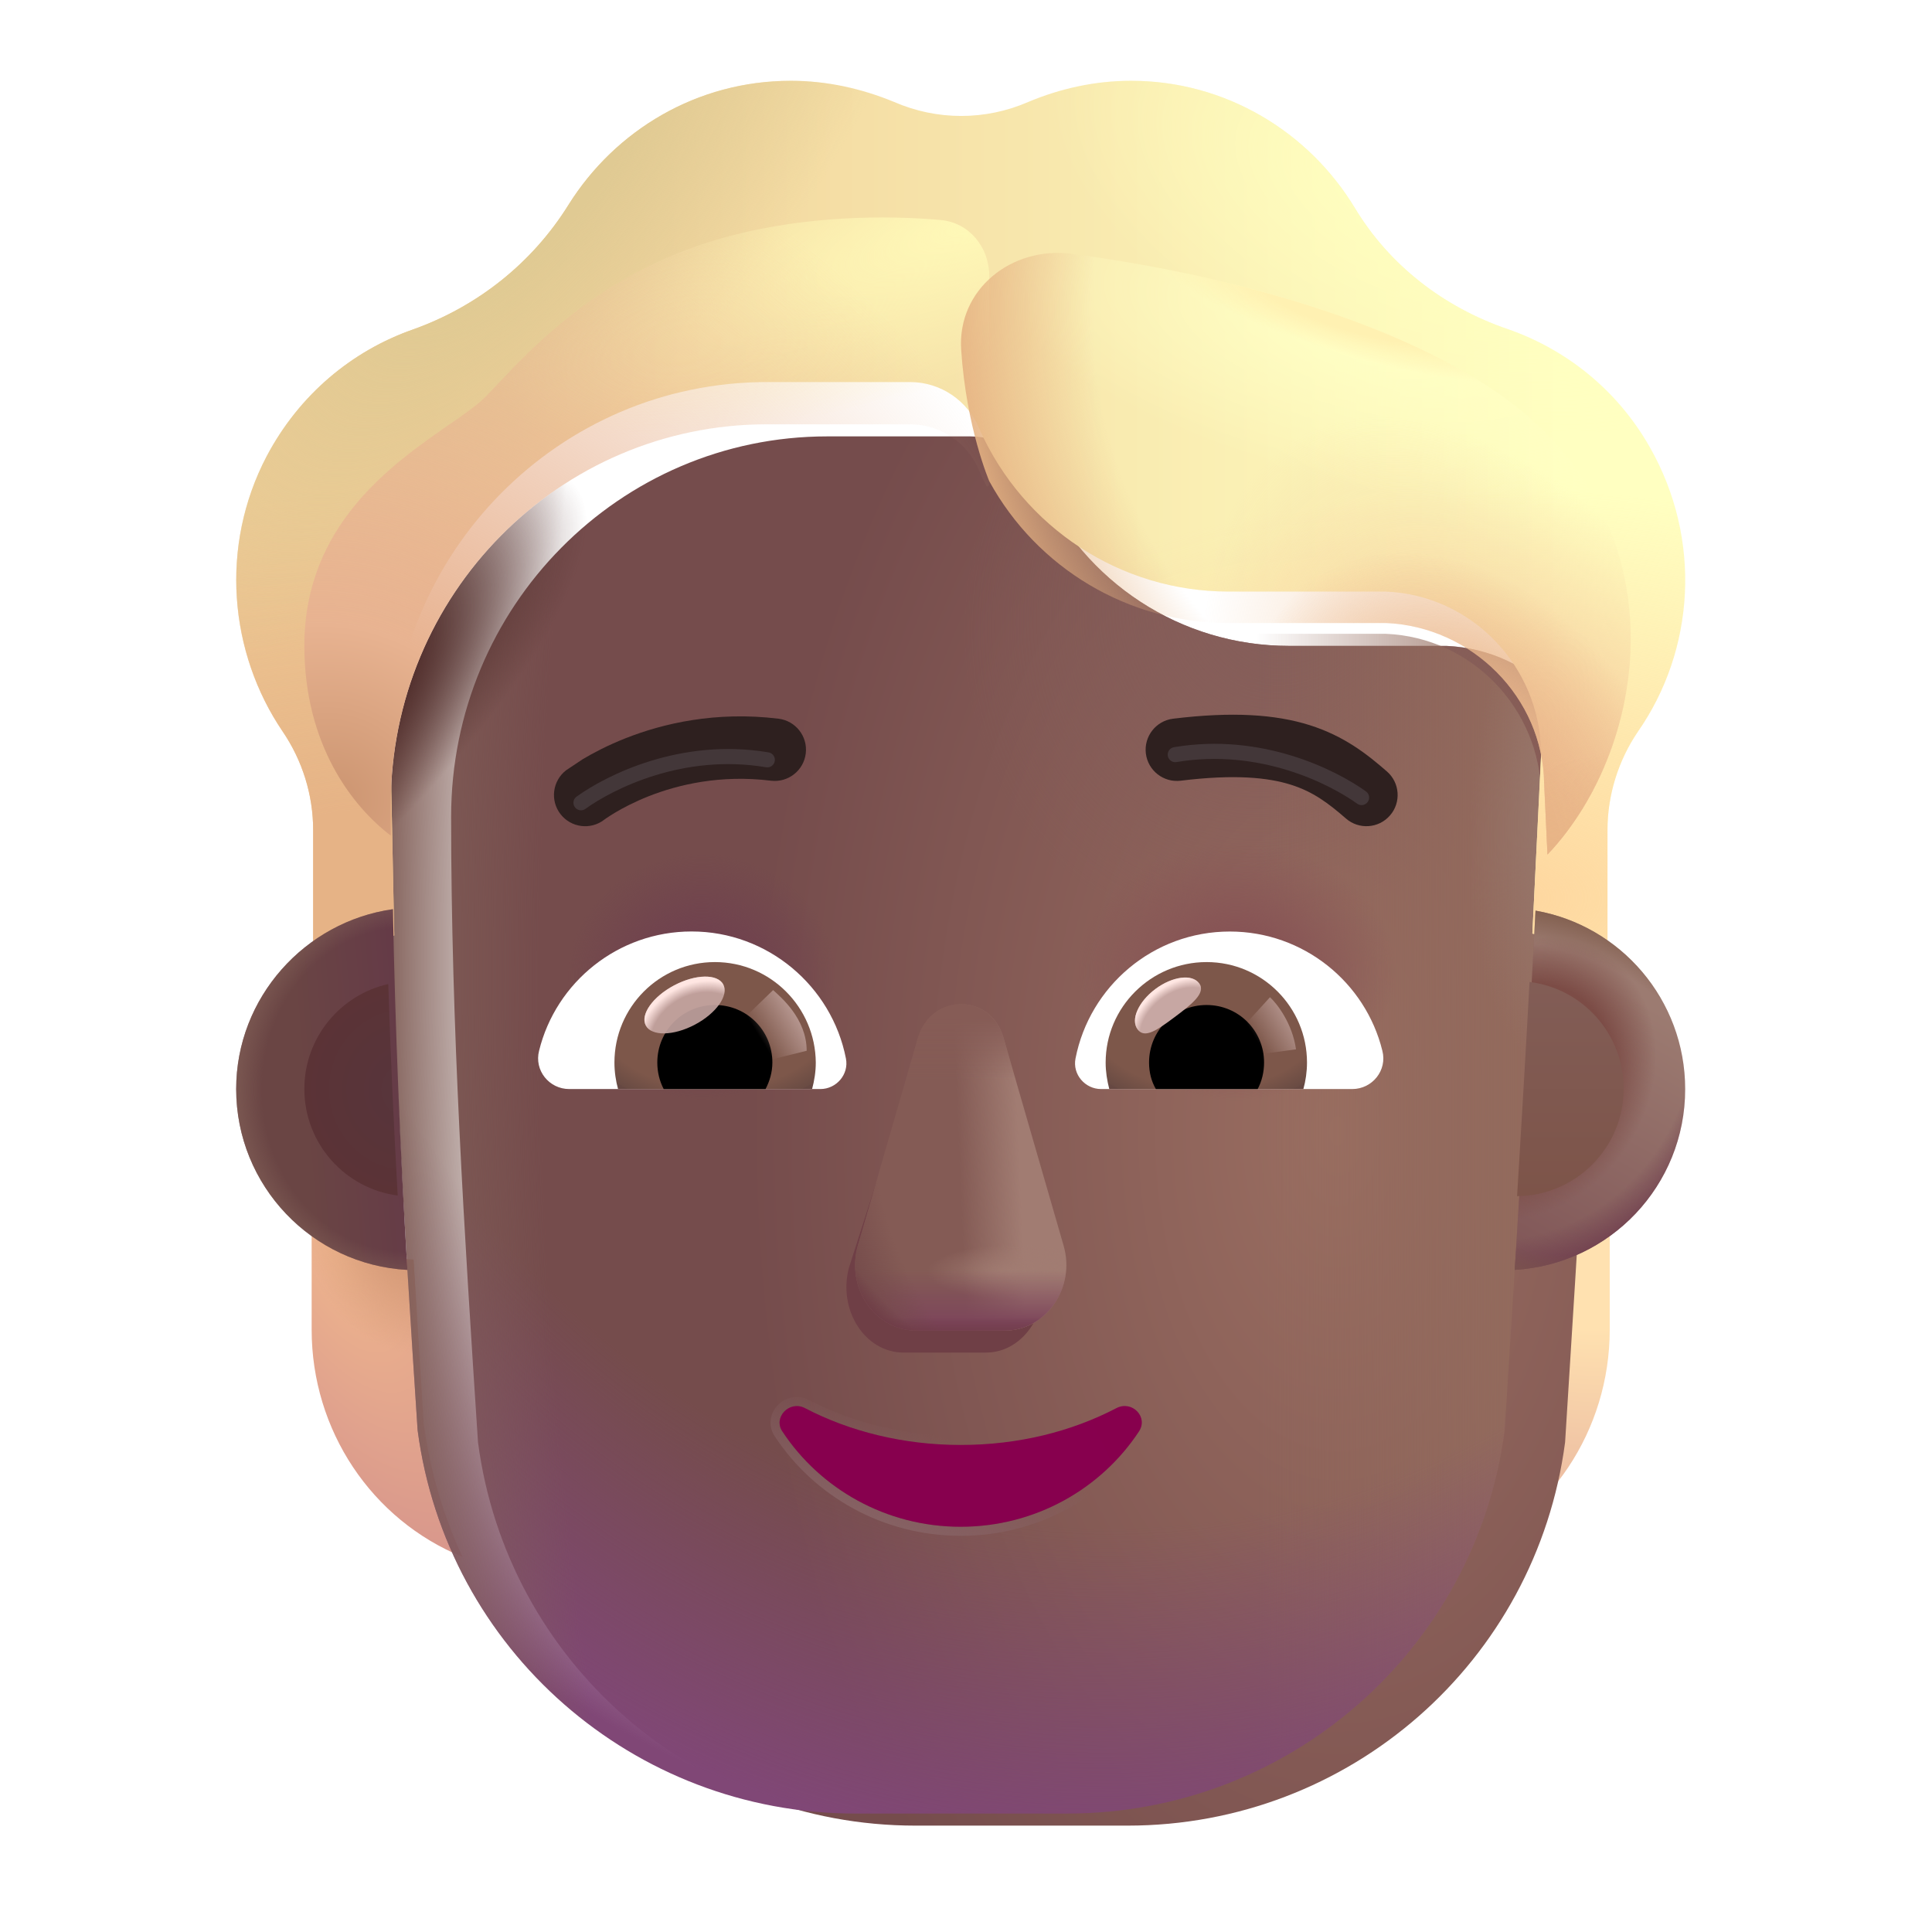 <svg viewBox="0 0 32 32" fill="none" xmlns="http://www.w3.org/2000/svg"><path d="M24.976 20.863C25.601 20.843 26.186 20.631 26.662 20.288V22.024C26.662 23.689 25.67 25.172 24.162 25.788C24.48 25.112 24.698 24.375 24.807 23.588L24.976 20.863Z" fill="url(#paint0_radial_3930_2174)" /><path d="M24.976 20.863C25.601 20.843 26.186 20.631 26.662 20.288V22.024C26.662 23.689 25.67 25.172 24.162 25.788C24.48 25.112 24.698 24.375 24.807 23.588L24.976 20.863Z" fill="url(#paint1_radial_3930_2174)" /><path d="M6.849 20.863C6.224 20.843 5.639 20.631 5.162 20.288V22.024C5.162 23.689 6.154 25.172 7.662 25.788C7.345 25.112 7.127 24.375 7.018 23.588L6.849 20.863Z" fill="url(#paint2_radial_3930_2174)" /><path d="M6.849 20.863C6.224 20.843 5.639 20.631 5.162 20.288V22.024C5.162 23.689 6.154 25.172 7.662 25.788C7.345 25.112 7.127 24.375 7.018 23.588L6.849 20.863Z" fill="url(#paint3_radial_3930_2174)" /><g filter="url(#filter0_ii_3930_2174)"><path d="M6.917 23.688C7.396 27.328 10.494 30.038 14.161 30.038H17.679C21.346 30.038 24.444 27.328 24.923 23.688C25.143 20.176 25.364 16.678 25.527 13.168C25.508 11.738 24.38 10.558 22.956 10.498H20.346C18.566 10.498 16.954 9.448 16.223 7.808C16.035 7.338 15.58 7.028 15.075 7.028H12.702C9.261 7.028 6.472 9.848 6.472 13.328C6.472 16.797 6.689 20.21 6.917 23.688Z" fill="url(#paint4_radial_3930_2174)" /><path d="M6.917 23.688C7.396 27.328 10.494 30.038 14.161 30.038H17.679C21.346 30.038 24.444 27.328 24.923 23.688C25.143 20.176 25.364 16.678 25.527 13.168C25.508 11.738 24.38 10.558 22.956 10.498H20.346C18.566 10.498 16.954 9.448 16.223 7.808C16.035 7.338 15.58 7.028 15.075 7.028H12.702C9.261 7.028 6.472 9.848 6.472 13.328C6.472 16.797 6.689 20.21 6.917 23.688Z" fill="url(#paint5_radial_3930_2174)" /></g><path d="M6.917 23.688C7.396 27.328 10.494 30.038 14.161 30.038H17.679C21.346 30.038 24.444 27.328 24.923 23.688C25.143 20.176 25.364 16.678 25.527 13.168C25.508 11.738 24.38 10.558 22.956 10.498H20.346C18.566 10.498 16.954 9.448 16.223 7.808C16.035 7.338 15.58 7.028 15.075 7.028H12.702C9.261 7.028 6.472 9.848 6.472 13.328C6.472 16.797 6.689 20.21 6.917 23.688Z" fill="url(#paint6_linear_3930_2174)" /><path d="M6.917 23.688C7.396 27.328 10.494 30.038 14.161 30.038H17.679C21.346 30.038 24.444 27.328 24.923 23.688C25.143 20.176 25.364 16.678 25.527 13.168C25.508 11.738 24.38 10.558 22.956 10.498H20.346C18.566 10.498 16.954 9.448 16.223 7.808C16.035 7.338 15.58 7.028 15.075 7.028H12.702C9.261 7.028 6.472 9.848 6.472 13.328C6.472 16.797 6.689 20.21 6.917 23.688Z" fill="url(#paint7_radial_3930_2174)" /><path d="M6.917 23.688C7.396 27.328 10.494 30.038 14.161 30.038H17.679C21.346 30.038 24.444 27.328 24.923 23.688C25.143 20.176 25.364 16.678 25.527 13.168C25.508 11.738 24.38 10.558 22.956 10.498H20.346C18.566 10.498 16.954 9.448 16.223 7.808C16.035 7.338 15.58 7.028 15.075 7.028H12.702C9.261 7.028 6.472 9.848 6.472 13.328C6.472 16.797 6.689 20.21 6.917 23.688Z" fill="url(#paint8_radial_3930_2174)" /><path d="M6.917 23.688C7.396 27.328 10.494 30.038 14.161 30.038H17.679C21.346 30.038 24.444 27.328 24.923 23.688C25.143 20.176 25.364 16.678 25.527 13.168C25.508 11.738 24.38 10.558 22.956 10.498H20.346C18.566 10.498 16.954 9.448 16.223 7.808C16.035 7.338 15.58 7.028 15.075 7.028H12.702C9.261 7.028 6.472 9.848 6.472 13.328C6.472 16.797 6.689 20.21 6.917 23.688Z" fill="url(#paint9_radial_3930_2174)" /><path d="M6.917 23.688C7.396 27.328 10.494 30.038 14.161 30.038H17.679C21.346 30.038 24.444 27.328 24.923 23.688C25.143 20.176 25.364 16.678 25.527 13.168C25.508 11.738 24.38 10.558 22.956 10.498H20.346C18.566 10.498 16.954 9.448 16.223 7.808C16.035 7.338 15.58 7.028 15.075 7.028H12.702C9.261 7.028 6.472 9.848 6.472 13.328C6.472 16.797 6.689 20.21 6.917 23.688Z" fill="url(#paint10_radial_3930_2174)" /><path d="M6.917 23.688C7.396 27.328 10.494 30.038 14.161 30.038H17.679C21.346 30.038 24.444 27.328 24.923 23.688C25.143 20.176 25.364 16.678 25.527 13.168C25.508 11.738 24.38 10.558 22.956 10.498H20.346C18.566 10.498 16.954 9.448 16.223 7.808C16.035 7.338 15.58 7.028 15.075 7.028H12.702C9.261 7.028 6.472 9.848 6.472 13.328C6.472 16.797 6.689 20.21 6.917 23.688Z" fill="url(#paint11_radial_3930_2174)" /><path d="M6.917 23.688C7.396 27.328 10.494 30.038 14.161 30.038H17.679C21.346 30.038 24.444 27.328 24.923 23.688C25.143 20.176 25.364 16.678 25.527 13.168C25.508 11.738 24.38 10.558 22.956 10.498H20.346C18.566 10.498 16.954 9.448 16.223 7.808C16.035 7.338 15.58 7.028 15.075 7.028H12.702C9.261 7.028 6.472 9.848 6.472 13.328C6.472 16.797 6.689 20.21 6.917 23.688Z" fill="url(#paint12_radial_3930_2174)" /><g filter="url(#filter1_f_3930_2174)"><path d="M15.164 17.566L14.062 20.993C13.874 21.698 14.326 22.403 14.966 22.403H16.33C16.97 22.403 17.421 21.687 17.233 20.993L16.311 17.566C16.113 16.806 15.371 16.806 15.164 17.566Z" fill="#6F3F46" /></g><g filter="url(#filter2_f_3930_2174)"><path d="M15.2 17.2L14.209 20.628C14.007 21.333 14.492 22.038 15.179 22.038H16.645C17.333 22.038 17.818 21.322 17.616 20.628L16.625 17.2C16.413 16.441 15.422 16.441 15.2 17.2Z" fill="#845B55" /><path d="M15.2 17.2L14.209 20.628C14.007 21.333 14.492 22.038 15.179 22.038H16.645C17.333 22.038 17.818 21.322 17.616 20.628L16.625 17.2C16.413 16.441 15.422 16.441 15.2 17.2Z" fill="url(#paint13_linear_3930_2174)" /><path d="M15.2 17.2L14.209 20.628C14.007 21.333 14.492 22.038 15.179 22.038H16.645C17.333 22.038 17.818 21.322 17.616 20.628L16.625 17.2C16.413 16.441 15.422 16.441 15.2 17.2Z" fill="url(#paint14_radial_3930_2174)" /><path d="M15.2 17.2L14.209 20.628C14.007 21.333 14.492 22.038 15.179 22.038H16.645C17.333 22.038 17.818 21.322 17.616 20.628L16.625 17.2C16.413 16.441 15.422 16.441 15.2 17.2Z" fill="url(#paint15_linear_3930_2174)" /><path d="M15.2 17.2L14.209 20.628C14.007 21.333 14.492 22.038 15.179 22.038H16.645C17.333 22.038 17.818 21.322 17.616 20.628L16.625 17.2C16.413 16.441 15.422 16.441 15.2 17.2Z" fill="url(#paint16_radial_3930_2174)" /><path d="M15.2 17.2L14.209 20.628C14.007 21.333 14.492 22.038 15.179 22.038H16.645C17.333 22.038 17.818 21.322 17.616 20.628L16.625 17.2C16.413 16.441 15.422 16.441 15.2 17.2Z" fill="url(#paint17_linear_3930_2174)" /></g><path d="M15.2 17.2L14.209 20.628C14.007 21.333 14.492 22.038 15.179 22.038H16.645C17.333 22.038 17.818 21.322 17.616 20.628L16.625 17.2C16.413 16.441 15.422 16.441 15.2 17.2Z" fill="url(#paint18_linear_3930_2174)" /><path d="M15.2 17.2L14.209 20.628C14.007 21.333 14.492 22.038 15.179 22.038H16.645C17.333 22.038 17.818 21.322 17.616 20.628L16.625 17.2C16.413 16.441 15.422 16.441 15.2 17.2Z" fill="url(#paint19_radial_3930_2174)" /><g filter="url(#filter3_f_3930_2174)"><path d="M13.364 23.255L13.364 23.255L13.363 23.254C13.202 23.172 13.035 23.223 12.934 23.328C12.834 23.434 12.795 23.603 12.898 23.753C13.536 24.719 14.647 25.363 15.912 25.363C17.178 25.363 18.289 24.719 18.927 23.752C19.029 23.599 18.992 23.43 18.89 23.325C18.789 23.22 18.622 23.173 18.462 23.254L18.461 23.254L18.461 23.255C17.724 23.639 16.856 23.858 15.912 23.858C14.978 23.858 14.1 23.638 13.364 23.255Z" stroke="url(#paint20_linear_3930_2174)" stroke-width="0.15" /></g><path d="M15.912 23.933C14.966 23.933 14.077 23.711 13.329 23.321C13.074 23.191 12.8 23.479 12.96 23.711C13.585 24.657 14.673 25.288 15.912 25.288C17.152 25.288 18.24 24.657 18.864 23.711C19.025 23.47 18.751 23.191 18.495 23.321C17.748 23.711 16.868 23.933 15.912 23.933Z" fill="url(#paint21_radial_3930_2174)" /><g filter="url(#filter4_ii_3930_2174)"><path d="M24.964 6.148C25.923 6.478 26.783 7.148 27.327 8.108C28.197 9.638 28.069 11.468 27.129 12.818C26.803 13.298 26.625 13.868 26.625 14.448V16.663C26.276 16.42 25.816 16.24 25.381 16.163L25.527 13.168C25.508 11.738 24.38 10.558 22.956 10.498H20.346C18.566 10.498 16.954 9.448 16.223 7.808C16.035 7.338 15.58 7.028 15.075 7.028H12.702C9.261 7.028 6.472 9.848 6.472 13.328L6.53 16.194C6.056 16.264 5.561 16.422 5.187 16.686V14.448C5.187 13.868 5.009 13.298 4.683 12.818C3.793 11.508 3.635 9.748 4.416 8.258C4.96 7.228 5.84 6.508 6.838 6.158C7.906 5.778 8.816 5.058 9.419 4.088C10.191 2.858 11.545 2.038 13.098 2.038C13.701 2.038 14.274 2.168 14.808 2.388C15.52 2.698 16.321 2.698 17.033 2.388C17.557 2.168 18.131 2.038 18.734 2.038C20.306 2.038 21.681 2.888 22.442 4.148C23.016 5.098 23.916 5.788 24.964 6.148Z" fill="url(#paint22_linear_3930_2174)" /><path d="M24.964 6.148C25.923 6.478 26.783 7.148 27.327 8.108C28.197 9.638 28.069 11.468 27.129 12.818C26.803 13.298 26.625 13.868 26.625 14.448V16.663C26.276 16.42 25.816 16.24 25.381 16.163L25.527 13.168C25.508 11.738 24.38 10.558 22.956 10.498H20.346C18.566 10.498 16.954 9.448 16.223 7.808C16.035 7.338 15.58 7.028 15.075 7.028H12.702C9.261 7.028 6.472 9.848 6.472 13.328L6.53 16.194C6.056 16.264 5.561 16.422 5.187 16.686V14.448C5.187 13.868 5.009 13.298 4.683 12.818C3.793 11.508 3.635 9.748 4.416 8.258C4.96 7.228 5.84 6.508 6.838 6.158C7.906 5.778 8.816 5.058 9.419 4.088C10.191 2.858 11.545 2.038 13.098 2.038C13.701 2.038 14.274 2.168 14.808 2.388C15.52 2.698 16.321 2.698 17.033 2.388C17.557 2.168 18.131 2.038 18.734 2.038C20.306 2.038 21.681 2.888 22.442 4.148C23.016 5.098 23.916 5.788 24.964 6.148Z" fill="url(#paint23_radial_3930_2174)" /><path d="M24.964 6.148C25.923 6.478 26.783 7.148 27.327 8.108C28.197 9.638 28.069 11.468 27.129 12.818C26.803 13.298 26.625 13.868 26.625 14.448V16.663C26.276 16.42 25.816 16.24 25.381 16.163L25.527 13.168C25.508 11.738 24.38 10.558 22.956 10.498H20.346C18.566 10.498 16.954 9.448 16.223 7.808C16.035 7.338 15.58 7.028 15.075 7.028H12.702C9.261 7.028 6.472 9.848 6.472 13.328L6.53 16.194C6.056 16.264 5.561 16.422 5.187 16.686V14.448C5.187 13.868 5.009 13.298 4.683 12.818C3.793 11.508 3.635 9.748 4.416 8.258C4.96 7.228 5.84 6.508 6.838 6.158C7.906 5.778 8.816 5.058 9.419 4.088C10.191 2.858 11.545 2.038 13.098 2.038C13.701 2.038 14.274 2.168 14.808 2.388C15.52 2.698 16.321 2.698 17.033 2.388C17.557 2.168 18.131 2.038 18.734 2.038C20.306 2.038 21.681 2.888 22.442 4.148C23.016 5.098 23.916 5.788 24.964 6.148Z" fill="url(#paint24_radial_3930_2174)" /><path d="M24.964 6.148C25.923 6.478 26.783 7.148 27.327 8.108C28.197 9.638 28.069 11.468 27.129 12.818C26.803 13.298 26.625 13.868 26.625 14.448V16.663C26.276 16.42 25.816 16.24 25.381 16.163L25.527 13.168C25.508 11.738 24.38 10.558 22.956 10.498H20.346C18.566 10.498 16.954 9.448 16.223 7.808C16.035 7.338 15.58 7.028 15.075 7.028H12.702C9.261 7.028 6.472 9.848 6.472 13.328L6.53 16.194C6.056 16.264 5.561 16.422 5.187 16.686V14.448C5.187 13.868 5.009 13.298 4.683 12.818C3.793 11.508 3.635 9.748 4.416 8.258C4.96 7.228 5.84 6.508 6.838 6.158C7.906 5.778 8.816 5.058 9.419 4.088C10.191 2.858 11.545 2.038 13.098 2.038C13.701 2.038 14.274 2.168 14.808 2.388C15.52 2.698 16.321 2.698 17.033 2.388C17.557 2.168 18.131 2.038 18.734 2.038C20.306 2.038 21.681 2.888 22.442 4.148C23.016 5.098 23.916 5.788 24.964 6.148Z" fill="url(#paint25_radial_3930_2174)" /><path d="M24.964 6.148C25.923 6.478 26.783 7.148 27.327 8.108C28.197 9.638 28.069 11.468 27.129 12.818C26.803 13.298 26.625 13.868 26.625 14.448V16.663C26.276 16.42 25.816 16.24 25.381 16.163L25.527 13.168C25.508 11.738 24.38 10.558 22.956 10.498H20.346C18.566 10.498 16.954 9.448 16.223 7.808C16.035 7.338 15.58 7.028 15.075 7.028H12.702C9.261 7.028 6.472 9.848 6.472 13.328L6.53 16.194C6.056 16.264 5.561 16.422 5.187 16.686V14.448C5.187 13.868 5.009 13.298 4.683 12.818C3.793 11.508 3.635 9.748 4.416 8.258C4.96 7.228 5.84 6.508 6.838 6.158C7.906 5.778 8.816 5.058 9.419 4.088C10.191 2.858 11.545 2.038 13.098 2.038C13.701 2.038 14.274 2.168 14.808 2.388C15.52 2.698 16.321 2.698 17.033 2.388C17.557 2.168 18.131 2.038 18.734 2.038C20.306 2.038 21.681 2.888 22.442 4.148C23.016 5.098 23.916 5.788 24.964 6.148Z" fill="url(#paint26_radial_3930_2174)" /></g><g filter="url(#filter5_i_3930_2174)"><path d="M22.872 12.978C22.545 12.693 22.166 12.392 21.59 12.21C21.023 12.032 20.312 11.984 19.33 12.104C19.046 12.139 18.845 12.397 18.879 12.68C18.914 12.964 19.172 13.165 19.455 13.131C20.352 13.021 20.902 13.078 21.28 13.197C21.649 13.313 21.899 13.502 22.193 13.757C22.408 13.945 22.735 13.922 22.922 13.707C23.11 13.492 23.087 13.165 22.872 12.978Z" fill="#2E201F" /></g><g filter="url(#filter6_i_3930_2174)"><path d="M9.553 12.774C9.721 12.674 9.963 12.545 10.268 12.425C10.879 12.185 11.751 11.976 12.795 12.104C13.079 12.139 13.28 12.397 13.246 12.68C13.211 12.964 12.953 13.165 12.67 13.131C11.834 13.028 11.136 13.195 10.647 13.387C10.402 13.484 10.211 13.586 10.084 13.662C10.021 13.7 9.974 13.731 9.944 13.751C9.929 13.761 9.919 13.769 9.913 13.773L9.908 13.777C9.683 13.951 9.359 13.91 9.184 13.685C9.009 13.46 9.05 13.135 9.275 12.959L9.553 12.774Z" fill="#2E201F" /></g><g filter="url(#filter7_f_3930_2174)"><path d="M16.346 8.063C16.302 7.98 16.261 7.895 16.223 7.808C16.035 7.338 15.58 7.028 15.075 7.028H12.702C9.261 7.028 6.473 9.848 6.473 13.328V13.841C5.839 13.358 5.041 12.341 5.041 10.694C5.041 8.696 6.499 7.686 7.428 7.041C7.691 6.859 7.911 6.707 8.045 6.569C8.102 6.511 8.164 6.445 8.231 6.374C8.883 5.683 10.044 4.451 12.071 3.913C13.37 3.568 14.691 3.565 15.582 3.644C16.053 3.687 16.385 4.095 16.385 4.568V8.038L16.346 8.063Z" fill="url(#paint27_radial_3930_2174)" /><path d="M16.346 8.063C16.302 7.98 16.261 7.895 16.223 7.808C16.035 7.338 15.58 7.028 15.075 7.028H12.702C9.261 7.028 6.473 9.848 6.473 13.328V13.841C5.839 13.358 5.041 12.341 5.041 10.694C5.041 8.696 6.499 7.686 7.428 7.041C7.691 6.859 7.911 6.707 8.045 6.569C8.102 6.511 8.164 6.445 8.231 6.374C8.883 5.683 10.044 4.451 12.071 3.913C13.37 3.568 14.691 3.565 15.582 3.644C16.053 3.687 16.385 4.095 16.385 4.568V8.038L16.346 8.063Z" fill="url(#paint28_radial_3930_2174)" /></g><g filter="url(#filter8_f_3930_2174)"><path d="M25.631 14.154L25.576 12.977C25.557 11.553 24.38 10.379 22.956 10.319H20.346C18.689 10.319 17.177 9.413 16.386 7.971C16.386 7.971 16.004 7.086 15.92 5.791C15.855 4.79 16.76 4.073 17.755 4.204C19.821 4.478 22.689 5.123 24.66 6.408C27.912 8.53 27.343 12.353 25.631 14.154Z" fill="url(#paint29_radial_3930_2174)" /><path d="M25.631 14.154L25.576 12.977C25.557 11.553 24.38 10.379 22.956 10.319H20.346C18.689 10.319 17.177 9.413 16.386 7.971C16.386 7.971 16.004 7.086 15.92 5.791C15.855 4.79 16.76 4.073 17.755 4.204C19.821 4.478 22.689 5.123 24.66 6.408C27.912 8.53 27.343 12.353 25.631 14.154Z" fill="url(#paint30_radial_3930_2174)" /><path d="M25.631 14.154L25.576 12.977C25.557 11.553 24.38 10.379 22.956 10.319H20.346C18.689 10.319 17.177 9.413 16.386 7.971C16.386 7.971 16.004 7.086 15.92 5.791C15.855 4.79 16.76 4.073 17.755 4.204C19.821 4.478 22.689 5.123 24.66 6.408C27.912 8.53 27.343 12.353 25.631 14.154Z" fill="url(#paint31_radial_3930_2174)" /><path d="M25.631 14.154L25.576 12.977C25.557 11.553 24.38 10.379 22.956 10.319H20.346C18.689 10.319 17.177 9.413 16.386 7.971C16.386 7.971 16.004 7.086 15.92 5.791C15.855 4.79 16.76 4.073 17.755 4.204C19.821 4.478 22.689 5.123 24.66 6.408C27.912 8.53 27.343 12.353 25.631 14.154Z" fill="url(#paint32_radial_3930_2174)" /><path d="M25.631 14.154L25.576 12.977C25.557 11.553 24.38 10.379 22.956 10.319H20.346C18.689 10.319 17.177 9.413 16.386 7.971C16.386 7.971 16.004 7.086 15.92 5.791C15.855 4.79 16.76 4.073 17.755 4.204C19.821 4.478 22.689 5.123 24.66 6.408C27.912 8.53 27.343 12.353 25.631 14.154Z" fill="url(#paint33_radial_3930_2174)" /></g><path d="M20.37 15.429C21.588 15.429 22.616 16.268 22.896 17.403C22.98 17.728 22.73 18.038 22.397 18.038H18.237C17.973 18.038 17.761 17.796 17.814 17.531C18.048 16.336 19.1 15.429 20.37 15.429Z" fill="white" /><path d="M19.985 15.935C20.907 15.935 21.648 16.684 21.648 17.599C21.648 17.75 21.626 17.902 21.588 18.038H18.373C18.336 17.894 18.313 17.75 18.313 17.599C18.313 16.684 19.062 15.935 19.985 15.935Z" fill="url(#paint34_radial_3930_2174)" /><path d="M19.032 17.599C19.032 17.07 19.455 16.646 19.985 16.646C20.514 16.646 20.937 17.07 20.937 17.599C20.937 17.758 20.9 17.909 20.831 18.038H19.145C19.069 17.909 19.032 17.758 19.032 17.599Z" fill="black" /><g filter="url(#filter9_f_3930_2174)"><path d="M19.862 16.287C19.981 16.446 19.733 16.639 19.451 16.85C19.169 17.06 18.96 17.209 18.842 17.05C18.723 16.891 18.855 16.592 19.137 16.381C19.419 16.171 19.744 16.128 19.862 16.287Z" fill="#C7A7A3" /><path d="M19.862 16.287C19.981 16.446 19.733 16.639 19.451 16.85C19.169 17.06 18.96 17.209 18.842 17.05C18.723 16.891 18.855 16.592 19.137 16.381C19.419 16.171 19.744 16.128 19.862 16.287Z" fill="url(#paint35_radial_3930_2174)" /></g><g filter="url(#filter10_f_3930_2174)"><path d="M21.466 17.38C21.405 16.95 21.153 16.626 21.035 16.517L20.551 17.049L20.769 17.475L21.466 17.38Z" fill="url(#paint36_linear_3930_2174)" /></g><path d="M11.455 15.428C10.237 15.428 9.208 16.268 8.929 17.403C8.845 17.728 9.095 18.038 9.428 18.038H13.588C13.852 18.038 14.064 17.796 14.011 17.531C13.777 16.336 12.718 15.428 11.455 15.428Z" fill="white" /><path d="M11.841 15.935C10.918 15.935 10.177 16.684 10.177 17.599C10.177 17.751 10.199 17.902 10.237 18.038H13.451C13.489 17.894 13.512 17.751 13.512 17.599C13.505 16.684 12.763 15.935 11.841 15.935Z" fill="url(#paint37_radial_3930_2174)" /><path d="M12.793 17.599C12.793 17.07 12.37 16.646 11.841 16.646C11.311 16.646 10.887 17.07 10.887 17.599C10.887 17.758 10.925 17.909 10.993 18.038H12.68C12.748 17.909 12.793 17.758 12.793 17.599Z" fill="black" /><g filter="url(#filter11_f_3930_2174)"><path d="M13.361 17.404C13.361 16.866 12.923 16.508 12.805 16.399L12.268 16.919L12.598 17.593L13.361 17.404Z" fill="url(#paint38_linear_3930_2174)" /></g><g filter="url(#filter12_f_3930_2174)"><ellipse cx="11.338" cy="16.646" rx="0.726" ry="0.368" transform="rotate(-27.914 11.338 16.646)" fill="#C7A7A3" fill-opacity="0.9" /><ellipse cx="11.338" cy="16.646" rx="0.726" ry="0.368" transform="rotate(-27.914 11.338 16.646)" fill="url(#paint39_radial_3930_2174)" /></g><path d="M25.089 21.033C25.212 19.049 25.33 17.067 25.433 15.083C26.842 15.329 27.912 16.559 27.912 18.038C27.912 19.636 26.664 20.941 25.089 21.033Z" fill="url(#paint40_linear_3930_2174)" /><path d="M25.089 21.033C25.212 19.049 25.33 17.067 25.433 15.083C26.842 15.329 27.912 16.559 27.912 18.038C27.912 19.636 26.664 20.941 25.089 21.033Z" fill="url(#paint41_radial_3930_2174)" /><path d="M25.089 21.033C25.212 19.049 25.33 17.067 25.433 15.083C26.842 15.329 27.912 16.559 27.912 18.038C27.912 19.636 26.664 20.941 25.089 21.033Z" fill="url(#paint42_radial_3930_2174)" /><path d="M25.089 21.033C25.212 19.049 25.33 17.067 25.433 15.083C26.842 15.329 27.912 16.559 27.912 18.038C27.912 19.636 26.664 20.941 25.089 21.033Z" fill="url(#paint43_radial_3930_2174)" /><path d="M6.508 15.059C5.051 15.264 3.912 16.524 3.912 18.038C3.912 19.64 5.168 20.948 6.748 21.034C6.628 19.041 6.546 17.052 6.508 15.059Z" fill="url(#paint44_linear_3930_2174)" /><path d="M6.508 15.059C5.051 15.264 3.912 16.524 3.912 18.038C3.912 19.64 5.168 20.948 6.748 21.034C6.628 19.041 6.546 17.052 6.508 15.059Z" fill="url(#paint45_radial_3930_2174)" /><g filter="url(#filter13_f_3930_2174)"><path d="M6.431 16.299C5.636 16.477 5.041 17.187 5.041 18.037C5.041 18.941 5.714 19.687 6.587 19.802C6.522 18.634 6.468 17.467 6.431 16.299Z" fill="url(#paint46_radial_3930_2174)" /></g><g filter="url(#filter14_f_3930_2174)"><path d="M25.128 19.812C25.2 18.629 25.27 17.447 25.334 16.264C26.213 16.373 26.893 17.123 26.893 18.031C26.893 19.009 26.104 19.803 25.128 19.812Z" fill="url(#paint47_linear_3930_2174)" /></g><g filter="url(#filter15_f_3930_2174)"><path d="M9.623 13.296C10.102 12.952 11.297 12.347 12.709 12.585" stroke="#433739" stroke-width="0.25" stroke-linecap="round" /></g><g filter="url(#filter16_f_3930_2174)"><path d="M22.552 13.21C22.072 12.866 20.878 12.261 19.466 12.499" stroke="#433739" stroke-width="0.25" stroke-linecap="round" /></g><defs><filter id="filter0_ii_3930_2174" x="6.472" y="7.028" width="20.055" height="23.21" filterUnits="userSpaceOnUse" color-interpolation-filters="sRGB"><feFlood flood-opacity="0" result="BackgroundImageFix" /><feBlend mode="normal" in="SourceGraphic" in2="BackgroundImageFix" result="shape" /><feColorMatrix in="SourceAlpha" type="matrix" values="0 0 0 0 0 0 0 0 0 0 0 0 0 0 0 0 0 0 127 0" result="hardAlpha" /><feOffset dx="1" /><feGaussianBlur stdDeviation="0.7" /><feComposite in2="hardAlpha" operator="arithmetic" k2="-1" k3="1" /><feColorMatrix type="matrix" values="0 0 0 0 0.494 0 0 0 0 0.353 0 0 0 0 0.325 0 0 0 1 0" /><feBlend mode="normal" in2="shape" result="effect1_innerShadow_3930_2174" /><feColorMatrix in="SourceAlpha" type="matrix" values="0 0 0 0 0 0 0 0 0 0 0 0 0 0 0 0 0 0 127 0" result="hardAlpha" /><feOffset dy="0.2" /><feGaussianBlur stdDeviation="0.375" /><feComposite in2="hardAlpha" operator="arithmetic" k2="-1" k3="1" /><feColorMatrix type="matrix" values="0 0 0 0 0.396 0 0 0 0 0.216 0 0 0 0 0.216 0 0 0 1 0" /><feBlend mode="normal" in2="effect1_innerShadow_3930_2174" result="effect2_innerShadow_3930_2174" /></filter><filter id="filter1_f_3930_2174" x="13.019" y="15.996" width="5.257" height="7.407" filterUnits="userSpaceOnUse" color-interpolation-filters="sRGB"><feFlood flood-opacity="0" result="BackgroundImageFix" /><feBlend mode="normal" in="SourceGraphic" in2="BackgroundImageFix" result="shape" /><feGaussianBlur stdDeviation="0.5" result="effect1_foregroundBlur_3930_2174" /></filter><filter id="filter2_f_3930_2174" x="13.962" y="16.431" width="3.9" height="5.807" filterUnits="userSpaceOnUse" color-interpolation-filters="sRGB"><feFlood flood-opacity="0" result="BackgroundImageFix" /><feBlend mode="normal" in="SourceGraphic" in2="BackgroundImageFix" result="shape" /><feGaussianBlur stdDeviation="0.1" result="effect1_foregroundBlur_3930_2174" /></filter><filter id="filter3_f_3930_2174" x="12.662" y="23.038" width="6.5" height="2.5" filterUnits="userSpaceOnUse" color-interpolation-filters="sRGB"><feFlood flood-opacity="0" result="BackgroundImageFix" /><feBlend mode="normal" in="SourceGraphic" in2="BackgroundImageFix" result="shape" /><feGaussianBlur stdDeviation="0.05" result="effect1_foregroundBlur_3930_2174" /></filter><filter id="filter4_ii_3930_2174" x="3.912" y="1.538" width="24" height="15.148" filterUnits="userSpaceOnUse" color-interpolation-filters="sRGB"><feFlood flood-opacity="0" result="BackgroundImageFix" /><feBlend mode="normal" in="SourceGraphic" in2="BackgroundImageFix" result="shape" /><feColorMatrix in="SourceAlpha" type="matrix" values="0 0 0 0 0 0 0 0 0 0 0 0 0 0 0 0 0 0 127 0" result="hardAlpha" /><feOffset dy="-0.5" /><feGaussianBlur stdDeviation="0.625" /><feComposite in2="hardAlpha" operator="arithmetic" k2="-1" k3="1" /><feColorMatrix type="matrix" values="0 0 0 0 0.925 0 0 0 0 0.741 0 0 0 0 0.569 0 0 0 1 0" /><feBlend mode="normal" in2="shape" result="effect1_innerShadow_3930_2174" /><feColorMatrix in="SourceAlpha" type="matrix" values="0 0 0 0 0 0 0 0 0 0 0 0 0 0 0 0 0 0 127 0" result="hardAlpha" /><feOffset dy="-0.2" /><feGaussianBlur stdDeviation="0.2" /><feComposite in2="hardAlpha" operator="arithmetic" k2="-1" k3="1" /><feColorMatrix type="matrix" values="0 0 0 0 0.894 0 0 0 0 0.659 0 0 0 0 0.443 0 0 0 1 0" /><feBlend mode="normal" in2="effect1_innerShadow_3930_2174" result="effect2_innerShadow_3930_2174" /></filter><filter id="filter5_i_3930_2174" x="18.875" y="11.838" width="4.274" height="2.047" filterUnits="userSpaceOnUse" color-interpolation-filters="sRGB"><feFlood flood-opacity="0" result="BackgroundImageFix" /><feBlend mode="normal" in="SourceGraphic" in2="BackgroundImageFix" result="shape" /><feColorMatrix in="SourceAlpha" type="matrix" values="0 0 0 0 0 0 0 0 0 0 0 0 0 0 0 0 0 0 127 0" result="hardAlpha" /><feOffset dx="0.1" dy="-0.2" /><feGaussianBlur stdDeviation="0.125" /><feComposite in2="hardAlpha" operator="arithmetic" k2="-1" k3="1" /><feColorMatrix type="matrix" values="0 0 0 0 0.173 0 0 0 0 0.086 0 0 0 0 0.157 0 0 0 1 0" /><feBlend mode="normal" in2="shape" result="effect1_innerShadow_3930_2174" /></filter><filter id="filter6_i_3930_2174" x="9.075" y="11.865" width="4.274" height="2.019" filterUnits="userSpaceOnUse" color-interpolation-filters="sRGB"><feFlood flood-opacity="0" result="BackgroundImageFix" /><feBlend mode="normal" in="SourceGraphic" in2="BackgroundImageFix" result="shape" /><feColorMatrix in="SourceAlpha" type="matrix" values="0 0 0 0 0 0 0 0 0 0 0 0 0 0 0 0 0 0 127 0" result="hardAlpha" /><feOffset dx="0.1" dy="-0.2" /><feGaussianBlur stdDeviation="0.125" /><feComposite in2="hardAlpha" operator="arithmetic" k2="-1" k3="1" /><feColorMatrix type="matrix" values="0 0 0 0 0.173 0 0 0 0 0.086 0 0 0 0 0.157 0 0 0 1 0" /><feBlend mode="normal" in2="shape" result="effect1_innerShadow_3930_2174" /></filter><filter id="filter7_f_3930_2174" x="4.541" y="3.102" width="12.344" height="11.239" filterUnits="userSpaceOnUse" color-interpolation-filters="sRGB"><feFlood flood-opacity="0" result="BackgroundImageFix" /><feBlend mode="normal" in="SourceGraphic" in2="BackgroundImageFix" result="shape" /><feGaussianBlur stdDeviation="0.25" result="effect1_foregroundBlur_3930_2174" /></filter><filter id="filter8_f_3930_2174" x="15.417" y="3.689" width="12.094" height="10.965" filterUnits="userSpaceOnUse" color-interpolation-filters="sRGB"><feFlood flood-opacity="0" result="BackgroundImageFix" /><feBlend mode="normal" in="SourceGraphic" in2="BackgroundImageFix" result="shape" /><feGaussianBlur stdDeviation="0.25" result="effect1_foregroundBlur_3930_2174" /></filter><filter id="filter9_f_3930_2174" x="18.698" y="16.091" width="1.294" height="1.125" filterUnits="userSpaceOnUse" color-interpolation-filters="sRGB"><feFlood flood-opacity="0" result="BackgroundImageFix" /><feBlend mode="normal" in="SourceGraphic" in2="BackgroundImageFix" result="shape" /><feGaussianBlur stdDeviation="0.05" result="effect1_foregroundBlur_3930_2174" /></filter><filter id="filter10_f_3930_2174" x="20.351" y="16.317" width="1.316" height="1.357" filterUnits="userSpaceOnUse" color-interpolation-filters="sRGB"><feFlood flood-opacity="0" result="BackgroundImageFix" /><feBlend mode="normal" in="SourceGraphic" in2="BackgroundImageFix" result="shape" /><feGaussianBlur stdDeviation="0.1" result="effect1_foregroundBlur_3930_2174" /></filter><filter id="filter11_f_3930_2174" x="12.068" y="16.199" width="1.493" height="1.594" filterUnits="userSpaceOnUse" color-interpolation-filters="sRGB"><feFlood flood-opacity="0" result="BackgroundImageFix" /><feBlend mode="normal" in="SourceGraphic" in2="BackgroundImageFix" result="shape" /><feGaussianBlur stdDeviation="0.1" result="effect1_foregroundBlur_3930_2174" /></filter><filter id="filter12_f_3930_2174" x="10.574" y="16.076" width="1.529" height="1.141" filterUnits="userSpaceOnUse" color-interpolation-filters="sRGB"><feFlood flood-opacity="0" result="BackgroundImageFix" /><feBlend mode="normal" in="SourceGraphic" in2="BackgroundImageFix" result="shape" /><feGaussianBlur stdDeviation="0.05" result="effect1_foregroundBlur_3930_2174" /></filter><filter id="filter13_f_3930_2174" x="4.791" y="16.049" width="2.045" height="4.004" filterUnits="userSpaceOnUse" color-interpolation-filters="sRGB"><feFlood flood-opacity="0" result="BackgroundImageFix" /><feBlend mode="normal" in="SourceGraphic" in2="BackgroundImageFix" result="shape" /><feGaussianBlur stdDeviation="0.125" result="effect1_foregroundBlur_3930_2174" /></filter><filter id="filter14_f_3930_2174" x="24.628" y="15.764" width="2.765" height="4.549" filterUnits="userSpaceOnUse" color-interpolation-filters="sRGB"><feFlood flood-opacity="0" result="BackgroundImageFix" /><feBlend mode="normal" in="SourceGraphic" in2="BackgroundImageFix" result="shape" /><feGaussianBlur stdDeviation="0.25" result="effect1_foregroundBlur_3930_2174" /></filter><filter id="filter15_f_3930_2174" x="9.248" y="12.156" width="3.836" height="1.515" filterUnits="userSpaceOnUse" color-interpolation-filters="sRGB"><feFlood flood-opacity="0" result="BackgroundImageFix" /><feBlend mode="normal" in="SourceGraphic" in2="BackgroundImageFix" result="shape" /><feGaussianBlur stdDeviation="0.125" result="effect1_foregroundBlur_3930_2174" /></filter><filter id="filter16_f_3930_2174" x="19.091" y="12.07" width="3.836" height="1.515" filterUnits="userSpaceOnUse" color-interpolation-filters="sRGB"><feFlood flood-opacity="0" result="BackgroundImageFix" /><feBlend mode="normal" in="SourceGraphic" in2="BackgroundImageFix" result="shape" /><feGaussianBlur stdDeviation="0.125" result="effect1_foregroundBlur_3930_2174" /></filter><radialGradient id="paint0_radial_3930_2174" cx="0" cy="0" r="1" gradientUnits="userSpaceOnUse" gradientTransform="translate(26.256 20.288) rotate(103.679) scale(6.079 7.221)"><stop offset="0.28" stop-color="#FFE1B0" /><stop offset="1" stop-color="#E0A598" /></radialGradient><radialGradient id="paint1_radial_3930_2174" cx="0" cy="0" r="1" gradientUnits="userSpaceOnUse" gradientTransform="translate(24.866 20.788) rotate(53.902) scale(0.928 0.789)"><stop stop-color="#F1B78D" /><stop offset="1" stop-color="#F1B78D" stop-opacity="0" /></radialGradient><radialGradient id="paint2_radial_3930_2174" cx="0" cy="0" r="1" gradientUnits="userSpaceOnUse" gradientTransform="translate(5.569 20.507) rotate(64.592) scale(5.535 2.516)"><stop stop-color="#F0B78E" /><stop offset="1" stop-color="#D9988C" /></radialGradient><radialGradient id="paint3_radial_3930_2174" cx="0" cy="0" r="1" gradientUnits="userSpaceOnUse" gradientTransform="translate(6.803 20.491) rotate(72.29) scale(1.952 1.712)"><stop offset="0.263" stop-color="#D69B78" /><stop offset="1" stop-color="#D69B78" stop-opacity="0" /></radialGradient><radialGradient id="paint4_radial_3930_2174" cx="0" cy="0" r="1" gradientUnits="userSpaceOnUse" gradientTransform="translate(21.147 18.533) rotate(180) scale(9.747 17.242)"><stop stop-color="#9A6E61" /><stop offset="1" stop-color="#754C4C" /><stop offset="1" stop-color="#754C4C" /></radialGradient><radialGradient id="paint5_radial_3930_2174" cx="0" cy="0" r="1" gradientUnits="userSpaceOnUse" gradientTransform="translate(20.438 9.25) rotate(121.159) scale(6.281 5.186)"><stop offset="0.078" stop-color="#855E5A" /><stop offset="1" stop-color="#855E5A" stop-opacity="0" /></radialGradient><linearGradient id="paint6_linear_3930_2174" x1="25.527" y1="21.675" x2="20.812" y2="21.675" gradientUnits="userSpaceOnUse"><stop stop-color="#936B5D" /><stop offset="1" stop-color="#936B5D" stop-opacity="0" /></linearGradient><radialGradient id="paint7_radial_3930_2174" cx="0" cy="0" r="1" gradientUnits="userSpaceOnUse" gradientTransform="translate(18.861 7.508) rotate(94.704) scale(23.241 19.246)"><stop offset="0.767" stop-color="#804776" stop-opacity="0" /><stop offset="1" stop-color="#804776" /></radialGradient><radialGradient id="paint8_radial_3930_2174" cx="0" cy="0" r="1" gradientUnits="userSpaceOnUse" gradientTransform="translate(20.475 16.085) rotate(-90) scale(2.141 2.649)"><stop offset="0.325" stop-color="#875455" /><stop offset="1" stop-color="#875455" stop-opacity="0" /></radialGradient><radialGradient id="paint9_radial_3930_2174" cx="0" cy="0" r="1" gradientUnits="userSpaceOnUse" gradientTransform="translate(11.624 16.172) rotate(-89.794) scale(2.04 2.22)"><stop offset="0.378" stop-color="#70424E" /><stop offset="1" stop-color="#70424E" stop-opacity="0" /></radialGradient><radialGradient id="paint10_radial_3930_2174" cx="0" cy="0" r="1" gradientUnits="userSpaceOnUse" gradientTransform="translate(22.312 20.375) rotate(176.388) scale(15.871 40.544)"><stop offset="0.836" stop-color="#815F58" stop-opacity="0" /><stop offset="1" stop-color="#815F58" /></radialGradient><radialGradient id="paint11_radial_3930_2174" cx="0" cy="0" r="1" gradientUnits="userSpaceOnUse" gradientTransform="translate(3.25 13.438) rotate(-40.741) scale(8.332 2.461)"><stop offset="0.539" stop-color="#4F2C2A" /><stop offset="1" stop-color="#4F2C2A" stop-opacity="0" /></radialGradient><radialGradient id="paint12_radial_3930_2174" cx="0" cy="0" r="1" gradientUnits="userSpaceOnUse" gradientTransform="translate(26.25 13.094) rotate(95.368) scale(4.677 1.869)"><stop offset="0.245" stop-color="#98786D" /><stop offset="1" stop-color="#98786D" stop-opacity="0" /></radialGradient><linearGradient id="paint13_linear_3930_2174" x1="17.475" y1="19.791" x2="15.912" y2="19.856" gradientUnits="userSpaceOnUse"><stop offset="0.36" stop-color="#A17C72" /><stop offset="1" stop-color="#A17C72" stop-opacity="0" /></linearGradient><radialGradient id="paint14_radial_3930_2174" cx="0" cy="0" r="1" gradientUnits="userSpaceOnUse" gradientTransform="translate(16.782 21.07) rotate(90) scale(0.455 1.43)"><stop stop-color="#A17C72" /><stop offset="1" stop-color="#A17C72" stop-opacity="0" /></radialGradient><linearGradient id="paint15_linear_3930_2174" x1="15.912" y1="21.915" x2="15.912" y2="21.048" gradientUnits="userSpaceOnUse"><stop stop-color="#7D465B" /><stop offset="1" stop-color="#7D465B" stop-opacity="0" /></linearGradient><radialGradient id="paint16_radial_3930_2174" cx="0" cy="0" r="1" gradientUnits="userSpaceOnUse" gradientTransform="translate(16.998 20.008) rotate(155.369) scale(3.12 5.014)"><stop offset="0.714" stop-color="#744A4A" stop-opacity="0" /><stop offset="1" stop-color="#744A4A" /></radialGradient><linearGradient id="paint17_linear_3930_2174" x1="15.912" y1="16.872" x2="15.912" y2="17.891" gradientUnits="userSpaceOnUse"><stop stop-color="#865C56" /><stop offset="1" stop-color="#865C56" stop-opacity="0" /></linearGradient><linearGradient id="paint18_linear_3930_2174" x1="16.688" y1="22.172" x2="16.688" y2="21.812" gradientUnits="userSpaceOnUse"><stop stop-color="#6D3945" /><stop offset="1" stop-color="#6D3945" stop-opacity="0" /></linearGradient><radialGradient id="paint19_radial_3930_2174" cx="0" cy="0" r="1" gradientUnits="userSpaceOnUse" gradientTransform="translate(16.719 19.469) rotate(136.341) scale(3.304 4.769)"><stop offset="0.888" stop-color="#6D3945" stop-opacity="0" /><stop offset="1" stop-color="#6D3945" /></radialGradient><linearGradient id="paint20_linear_3930_2174" x1="13.672" y1="24.844" x2="14.266" y2="23.288" gradientUnits="userSpaceOnUse"><stop stop-color="#866163" /><stop offset="1" stop-color="#866163" stop-opacity="0" /></linearGradient><radialGradient id="paint21_radial_3930_2174" cx="0" cy="0" r="1" gradientUnits="userSpaceOnUse" gradientTransform="translate(14.997 25.288) rotate(-26.18) scale(4.533 18.238)"><stop offset="0.562" stop-color="#87004E" /><stop offset="1" stop-color="#87004D" /></radialGradient><linearGradient id="paint22_linear_3930_2174" x1="25.912" y1="7.975" x2="7.037" y2="7.975" gradientUnits="userSpaceOnUse"><stop stop-color="#FFFFC1" /><stop offset="1" stop-color="#EFCB95" /></linearGradient><radialGradient id="paint23_radial_3930_2174" cx="0" cy="0" r="1" gradientUnits="userSpaceOnUse" gradientTransform="translate(6.162 15.584) rotate(-90) scale(6.773 12)"><stop offset="0.216" stop-color="#E6B386" /><stop offset="1" stop-color="#E6B386" stop-opacity="0" /></radialGradient><radialGradient id="paint24_radial_3930_2174" cx="0" cy="0" r="1" gradientUnits="userSpaceOnUse" gradientTransform="translate(24.975 15.584) rotate(-90) scale(6.773 12)"><stop stop-color="#FED69F" /><stop offset="1" stop-color="#FED69F" stop-opacity="0" /></radialGradient><radialGradient id="paint25_radial_3930_2174" cx="0" cy="0" r="1" gradientUnits="userSpaceOnUse" gradientTransform="translate(23.569 3.882) rotate(-159.121) scale(6.489 3.456)"><stop stop-color="#FFFFC0" /><stop offset="1" stop-color="#FFFFC0" stop-opacity="0" /></radialGradient><radialGradient id="paint26_radial_3930_2174" cx="0" cy="0" r="1" gradientUnits="userSpaceOnUse" gradientTransform="translate(8.725 3.37) rotate(38.928) scale(4.178 10.156)"><stop offset="0.287" stop-color="#E0CA93" /><stop offset="1" stop-color="#E0CA93" stop-opacity="0" /></radialGradient><radialGradient id="paint27_radial_3930_2174" cx="0" cy="0" r="1" gradientUnits="userSpaceOnUse" gradientTransform="translate(16.385 3.602) rotate(160.18) scale(8.644 2.406)"><stop stop-color="#FFF9B8" /><stop offset="1" stop-color="#FFF9B8" stop-opacity="0" /></radialGradient><radialGradient id="paint28_radial_3930_2174" cx="0" cy="0" r="1" gradientUnits="userSpaceOnUse" gradientTransform="translate(5.605 13.173) rotate(-58.775) scale(11.925 13.212)"><stop stop-color="#CC9571" /><stop offset="0.233" stop-color="#E8B391" /><stop offset="1" stop-color="#E8B391" stop-opacity="0" /></radialGradient><radialGradient id="paint29_radial_3930_2174" cx="0" cy="0" r="1" gradientUnits="userSpaceOnUse" gradientTransform="translate(22.662 5.569) rotate(13.307) scale(6.487 2.488)"><stop stop-color="#FFFFC5" /><stop offset="1" stop-color="#FFFFC5" stop-opacity="0" /></radialGradient><radialGradient id="paint30_radial_3930_2174" cx="0" cy="0" r="1" gradientUnits="userSpaceOnUse" gradientTransform="translate(25.475 14.154) rotate(-120.119) scale(7.983 4.452)"><stop stop-color="#F0C297" /><stop offset="1" stop-color="#F0C297" stop-opacity="0" /></radialGradient><radialGradient id="paint31_radial_3930_2174" cx="0" cy="0" r="1" gradientUnits="userSpaceOnUse" gradientTransform="translate(24.319 13.594) rotate(-120.695) scale(4.775 3.42)"><stop offset="0.394" stop-color="#EAB68A" /><stop offset="1" stop-color="#EAB68A" stop-opacity="0" /></radialGradient><radialGradient id="paint32_radial_3930_2174" cx="0" cy="0" r="1" gradientUnits="userSpaceOnUse" gradientTransform="translate(24.85 5.351) rotate(166.509) scale(9.2 9.946)"><stop offset="0.735" stop-color="#E6B383" stop-opacity="0" /><stop offset="1" stop-color="#E6B383" /></radialGradient><radialGradient id="paint33_radial_3930_2174" cx="0" cy="0" r="1" gradientUnits="userSpaceOnUse" gradientTransform="translate(22.35 5.118) rotate(107.002) scale(0.748 3.42)"><stop offset="0.461" stop-color="#FFF1B2" /><stop offset="1" stop-color="#FFF1B2" stop-opacity="0" /></radialGradient><radialGradient id="paint34_radial_3930_2174" cx="0" cy="0" r="1" gradientUnits="userSpaceOnUse" gradientTransform="translate(19.981 16.825) rotate(90) scale(1.513 2.406)"><stop offset="0.802" stop-color="#7D574A" /><stop offset="1" stop-color="#694B43" /><stop offset="1" stop-color="#804D49" /><stop offset="1" stop-color="#664842" /></radialGradient><radialGradient id="paint35_radial_3930_2174" cx="0" cy="0" r="1" gradientUnits="userSpaceOnUse" gradientTransform="translate(19.555 16.982) rotate(-127.812) scale(0.705 0.971)"><stop offset="0.766" stop-color="#FFE6E2" stop-opacity="0" /><stop offset="0.966" stop-color="#FFE6E2" /></radialGradient><linearGradient id="paint36_linear_3930_2174" x1="21.431" y1="16.925" x2="20.846" y2="17.286" gradientUnits="userSpaceOnUse"><stop stop-color="#B4948D" /><stop offset="1" stop-color="#B4948D" stop-opacity="0" /></linearGradient><radialGradient id="paint37_radial_3930_2174" cx="0" cy="0" r="1" gradientUnits="userSpaceOnUse" gradientTransform="translate(11.844 16.825) rotate(90) scale(1.513 2.406)"><stop offset="0.802" stop-color="#7D574A" /><stop offset="1" stop-color="#694B43" /><stop offset="1" stop-color="#804D49" /><stop offset="1" stop-color="#664842" /></radialGradient><linearGradient id="paint38_linear_3930_2174" x1="13.231" y1="16.925" x2="12.646" y2="17.285" gradientUnits="userSpaceOnUse"><stop stop-color="#B4948D" /><stop offset="1" stop-color="#B4948D" stop-opacity="0" /></linearGradient><radialGradient id="paint39_radial_3930_2174" cx="0" cy="0" r="1" gradientUnits="userSpaceOnUse" gradientTransform="translate(11.31 17.233) rotate(-90.897) scale(0.921 1.107)"><stop offset="0.766" stop-color="#FFE6E2" stop-opacity="0" /><stop offset="0.966" stop-color="#FFE6E2" /></radialGradient><linearGradient id="paint40_linear_3930_2174" x1="27.912" y1="16.975" x2="25.662" y2="21.033" gradientUnits="userSpaceOnUse"><stop stop-color="#9C7B71" /><stop offset="1" stop-color="#815758" /></linearGradient><radialGradient id="paint41_radial_3930_2174" cx="0" cy="0" r="1" gradientUnits="userSpaceOnUse" gradientTransform="translate(24.522 16.85) rotate(74.347) scale(4.343 4.144)"><stop offset="0.856" stop-color="#71404F" stop-opacity="0" /><stop offset="1" stop-color="#71404F" /></radialGradient><radialGradient id="paint42_radial_3930_2174" cx="0" cy="0" r="1" gradientUnits="userSpaceOnUse" gradientTransform="translate(25.194 17.866) rotate(-53.92) scale(2.494 2.09)"><stop offset="0.664" stop-color="#7C4C46" /><stop offset="1" stop-color="#7C4C46" stop-opacity="0" /></radialGradient><radialGradient id="paint43_radial_3930_2174" cx="0" cy="0" r="1" gradientUnits="userSpaceOnUse" gradientTransform="translate(25.406 18.188) rotate(-69.263) scale(3.091 4.13)"><stop offset="0.803" stop-color="#805D4C" stop-opacity="0" /><stop offset="1" stop-color="#805D4C" /></radialGradient><linearGradient id="paint44_linear_3930_2174" x1="5.006" y1="18.288" x2="7.725" y2="18.05" gradientUnits="userSpaceOnUse"><stop stop-color="#6A4544" /><stop offset="1" stop-color="#623549" /></linearGradient><radialGradient id="paint45_radial_3930_2174" cx="0" cy="0" r="1" gradientUnits="userSpaceOnUse" gradientTransform="translate(6.748 18.046) rotate(-180) scale(3.092 3.452)"><stop offset="0.778" stop-color="#836158" stop-opacity="0" /><stop offset="1" stop-color="#836158" /></radialGradient><radialGradient id="paint46_radial_3930_2174" cx="0" cy="0" r="1" gradientUnits="userSpaceOnUse" gradientTransform="translate(6.75 18.05) rotate(170.26) scale(1.734 1.778)"><stop stop-color="#57353C" /><stop offset="1" stop-color="#5B3336" /></radialGradient><linearGradient id="paint47_linear_3930_2174" x1="26.011" y1="16.264" x2="26.011" y2="19.812" gradientUnits="userSpaceOnUse"><stop stop-color="#825D56" /><stop offset="1" stop-color="#7D5449" /></linearGradient></defs></svg>